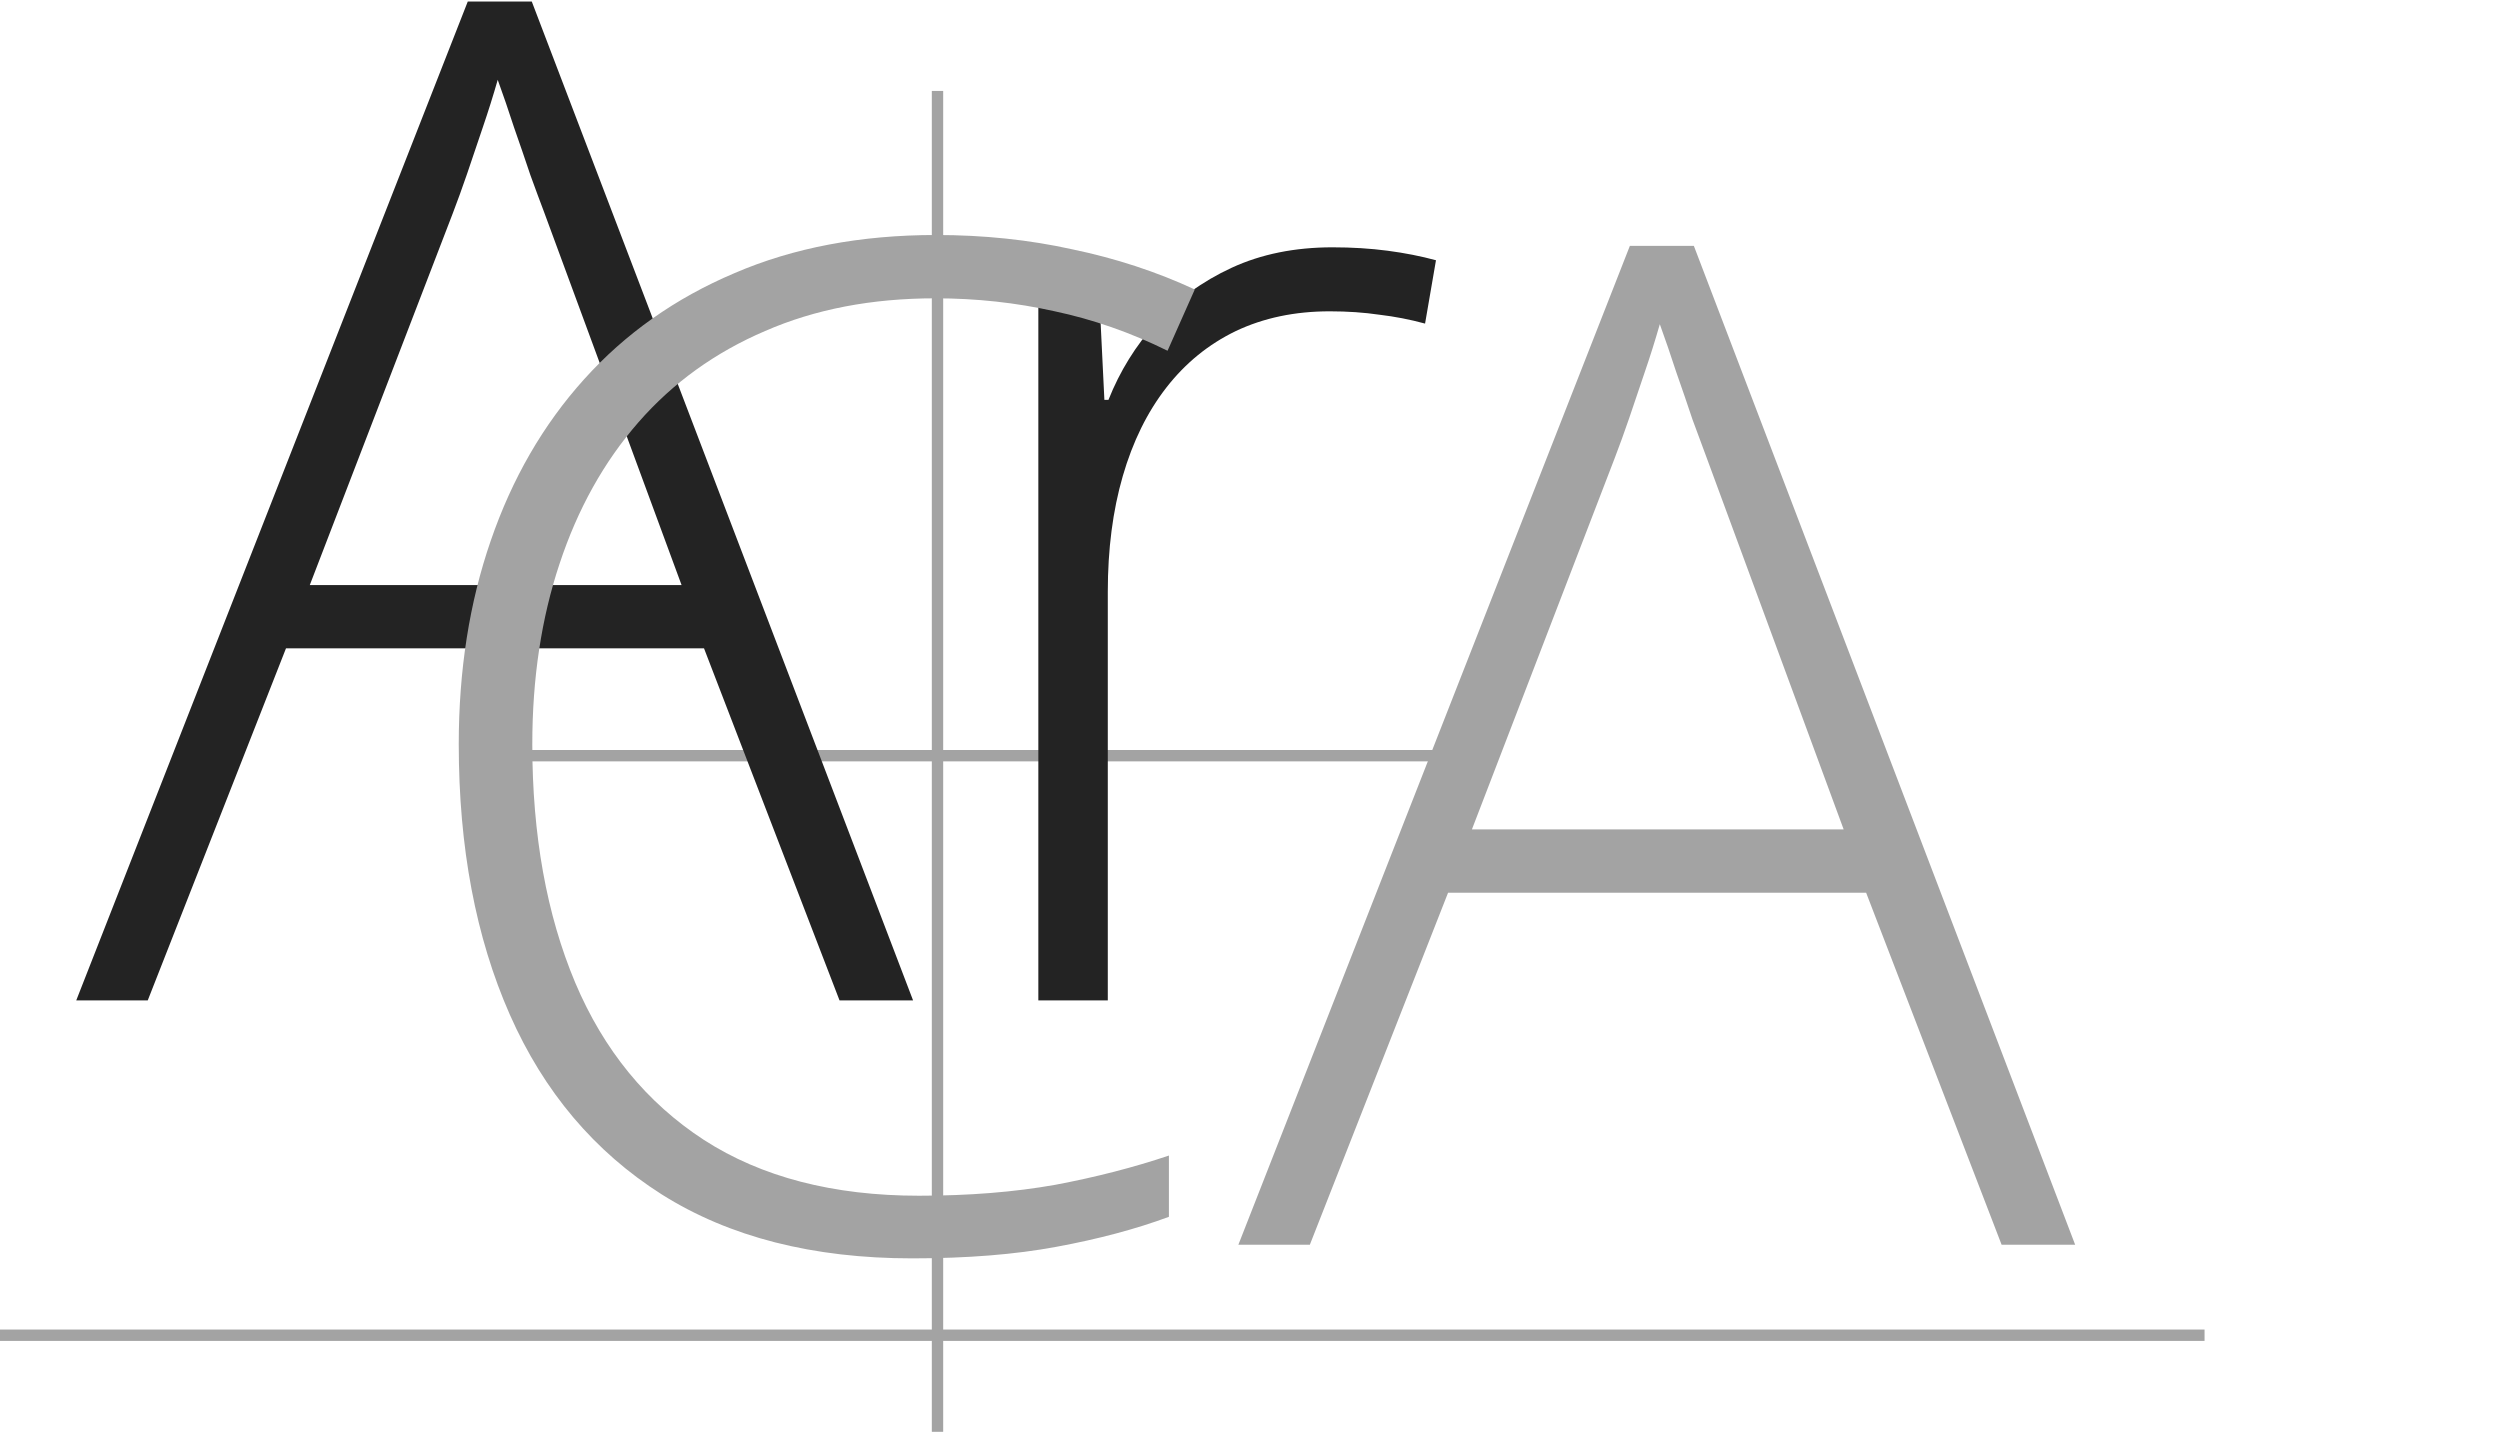 <svg width="110" height="63" viewBox="0 0 110 63" fill="none" xmlns="http://www.w3.org/2000/svg">
<line x1="64" y1="33.25" x2="21" y2="33.25" stroke="#A3A3A3" stroke-width="0.5"/>
<line x1="41.25" y1="4" x2="41.25" y2="63" stroke="#A3A3A3" stroke-width="0.5"/>
<path d="M36.939 44.017L30.977 28.528H12.583L6.501 44.017H3.355L20.582 0.067H23.398L40.175 44.017H36.939ZM29.989 25.742L23.937 9.324C23.777 8.905 23.578 8.366 23.338 7.707C23.118 7.048 22.878 6.349 22.619 5.61C22.379 4.871 22.14 4.172 21.9 3.512C21.7 4.211 21.48 4.91 21.241 5.61C21.001 6.309 20.771 6.988 20.552 7.647C20.332 8.286 20.122 8.865 19.923 9.384L13.631 25.742H29.989Z" fill="#232323"/>
<path d="M58.629 10.882C59.488 10.882 60.297 10.932 61.056 11.032C61.815 11.132 62.524 11.272 63.183 11.451L62.703 14.238C62.044 14.058 61.375 13.928 60.696 13.848C60.017 13.748 59.288 13.698 58.509 13.698C56.971 13.698 55.593 13.988 54.375 14.567C53.177 15.146 52.158 15.975 51.319 17.054C50.48 18.132 49.841 19.43 49.402 20.948C48.962 22.466 48.743 24.164 48.743 26.041V44.017H45.687V11.451H48.293L48.593 17.593H48.773C49.272 16.335 49.971 15.206 50.87 14.208C51.789 13.189 52.897 12.38 54.195 11.781C55.493 11.182 56.971 10.882 58.629 10.882Z" fill="#232323"/>
<path d="M41.156 13.126C38.36 13.126 35.863 13.605 33.666 14.564C31.47 15.503 29.612 16.841 28.094 18.578C26.576 20.316 25.418 22.393 24.619 24.81C23.82 27.207 23.421 29.853 23.421 32.749C23.421 36.743 24.05 40.239 25.308 43.234C26.566 46.21 28.454 48.517 30.97 50.155C33.507 51.793 36.662 52.612 40.437 52.612C42.634 52.612 44.631 52.452 46.429 52.132C48.226 51.793 49.894 51.363 51.432 50.844V53.54C49.974 54.08 48.326 54.519 46.489 54.858C44.671 55.198 42.554 55.368 40.138 55.368C35.764 55.368 32.089 54.429 29.113 52.552C26.157 50.674 23.93 48.038 22.432 44.643C20.934 41.247 20.185 37.283 20.185 32.749C20.185 29.494 20.654 26.508 21.593 23.791C22.532 21.055 23.9 18.688 25.698 16.691C27.515 14.674 29.722 13.116 32.318 12.018C34.915 10.899 37.871 10.34 41.186 10.34C43.283 10.34 45.28 10.55 47.178 10.969C49.095 11.368 50.893 11.958 52.57 12.737L51.372 15.433C49.754 14.634 48.097 14.055 46.399 13.695C44.701 13.316 42.954 13.126 41.156 13.126Z" fill="#A3A3A3"/>
<path d="M88.071 54.769L82.11 39.28H63.715L57.633 54.769H54.488L71.714 10.819H74.53L91.307 54.769H88.071ZM81.121 36.494L75.069 20.076C74.91 19.657 74.71 19.118 74.47 18.459C74.251 17.8 74.011 17.101 73.751 16.362C73.511 15.623 73.272 14.924 73.032 14.264C72.832 14.963 72.613 15.662 72.373 16.362C72.133 17.061 71.904 17.74 71.684 18.399C71.464 19.038 71.255 19.617 71.055 20.136L64.764 36.494H81.121Z" fill="#A3A3A3"/>
<line y1="58.75" x2="97" y2="58.75" stroke="#A3A3A3" stroke-width="0.5"/>
</svg>
